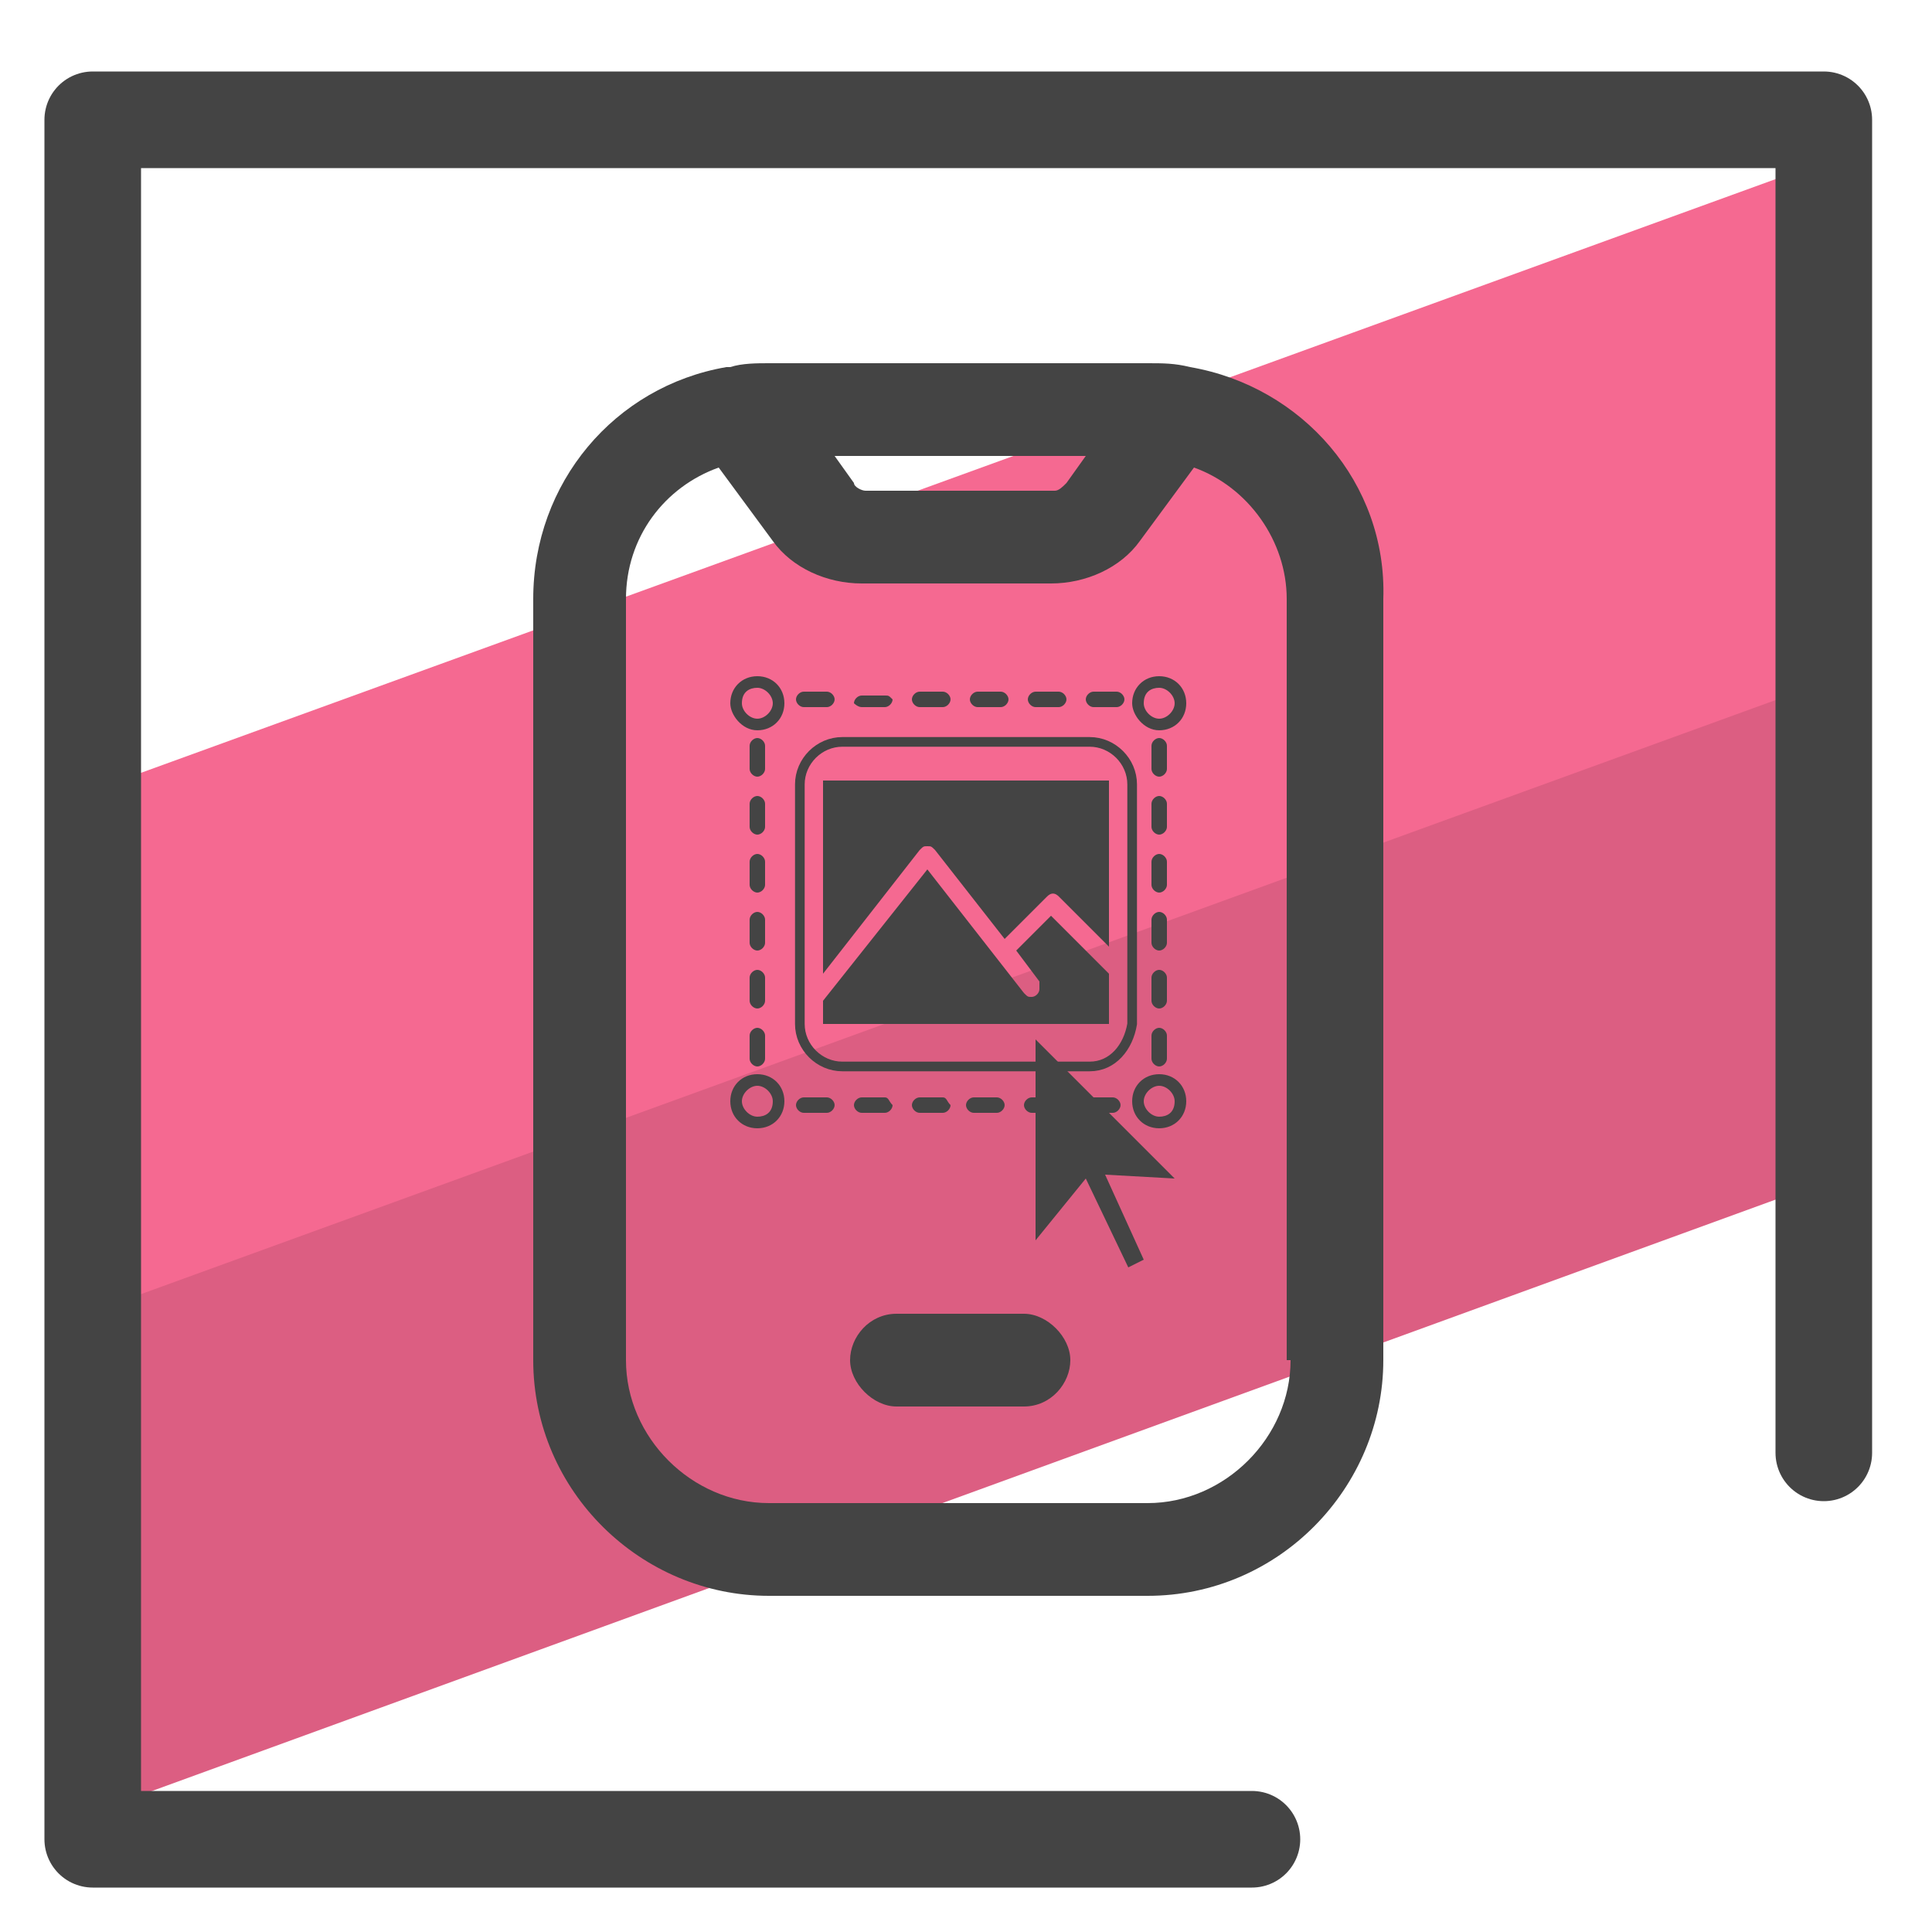 <?xml version="1.0" encoding="utf-8"?>
<!-- Generator: Adobe Illustrator 24.0.3, SVG Export Plug-In . SVG Version: 6.00 Build 0)  -->
<svg version="1.1" id="Layer_1" xmlns="http://www.w3.org/2000/svg" xmlns:xlink="http://www.w3.org/1999/xlink" x="0px" y="0px"
	 viewBox="0 0 50 50" style="enable-background:new 0 0 50 50;" xml:space="preserve">
<style type="text/css">
	.st0{fill:#DC5E82;}
	.st1{fill:#F56991;}
	.st2{fill:none;stroke:#444444;stroke-width:2.5;stroke-linecap:round;stroke-linejoin:round;stroke-miterlimit:10;}
	.st3{fill:#444444;}
	.st4{display:none;opacity:0.36;fill:#444444;enable-background:new    ;}
	.st5{fill:none;stroke:#444444;stroke-width:0.25;stroke-miterlimit:10;}
</style>
<g>
	<polygon class="st0" points="46.5,26.6 46.9,30.7 2.7,46.8 2.8,38.1 3.1,33.2 47.2,17.1 46.5,20.7 	"/>
	<polygon class="st1" points="46.5,10.7 46,18.1 2.8,33.8 2.8,24.5 3.1,20.2 46.6,4.4 	"/>
	<polyline class="st2" points="32.4,47.6 2.4,47.6 2.4,3.1 47.2,3.1 47.2,37.6 	"/>
</g>
<g>
	<g>
		<g>
			<g>
				<path class="st3" d="M30,18.9c0.4,0,0.7-0.3,0.7-0.7s-0.3-0.7-0.7-0.7c-0.4,0-0.7,0.3-0.7,0.7C29.3,18.5,29.6,18.9,30,18.9z
					 M30,17.8c0.2,0,0.4,0.2,0.4,0.4c0,0.2-0.2,0.4-0.4,0.4s-0.4-0.2-0.4-0.4C29.6,17.9,29.8,17.8,30,17.8z"/>
				<path class="st3" d="M21.4,28.4h-0.6c-0.1,0-0.2,0.1-0.2,0.2s0.1,0.2,0.2,0.2h0.6c0.1,0,0.2-0.1,0.2-0.2S21.5,28.4,21.4,28.4z"
					/>
				<path class="st3" d="M25.8,28.4h-0.6c-0.1,0-0.2,0.1-0.2,0.2s0.1,0.2,0.2,0.2h0.6c0.1,0,0.2-0.1,0.2-0.2S25.9,28.4,25.8,28.4z"
					/>
				<path class="st3" d="M22.9,28.4h-0.6c-0.1,0-0.2,0.1-0.2,0.2s0.1,0.2,0.2,0.2h0.6c0.1,0,0.2-0.1,0.2-0.2
					C23,28.5,23,28.4,22.9,28.4z"/>
				<path class="st3" d="M24.4,28.4h-0.6c-0.1,0-0.2,0.1-0.2,0.2s0.1,0.2,0.2,0.2h0.6c0.1,0,0.2-0.1,0.2-0.2
					C24.5,28.5,24.5,28.4,24.4,28.4z"/>
				<path class="st3" d="M28.8,28.4h-0.6c-0.1,0-0.2,0.1-0.2,0.2s0.1,0.2,0.2,0.2h0.6c0.1,0,0.2-0.1,0.2-0.2S28.9,28.4,28.8,28.4z"
					/>
				<path class="st3" d="M27.3,28.4h-0.6c-0.1,0-0.2,0.1-0.2,0.2s0.1,0.2,0.2,0.2h0.6c0.1,0,0.2-0.1,0.2-0.2S27.4,28.4,27.3,28.4z"
					/>
				<path class="st3" d="M19.8,23.8c0-0.1-0.1-0.2-0.2-0.2s-0.2,0.1-0.2,0.2v0.6c0,0.1,0.1,0.2,0.2,0.2s0.2-0.1,0.2-0.2V23.8z"/>
				<path class="st3" d="M19.8,22.3c0-0.1-0.1-0.2-0.2-0.2s-0.2,0.1-0.2,0.2v0.6c0,0.1,0.1,0.2,0.2,0.2s0.2-0.1,0.2-0.2V22.3z"/>
				<path class="st3" d="M19.8,25.3c0-0.1-0.1-0.2-0.2-0.2s-0.2,0.1-0.2,0.2v0.6c0,0.1,0.1,0.2,0.2,0.2s0.2-0.1,0.2-0.2V25.3z"/>
				<path class="st3" d="M19.6,26.6c-0.1,0-0.2,0.1-0.2,0.2v0.6c0,0.1,0.1,0.2,0.2,0.2s0.2-0.1,0.2-0.2v-0.6
					C19.8,26.7,19.7,26.6,19.6,26.6z"/>
				<path class="st3" d="M19.8,19.3c0-0.1-0.1-0.2-0.2-0.2s-0.2,0.1-0.2,0.2v0.6c0,0.1,0.1,0.2,0.2,0.2s0.2-0.1,0.2-0.2V19.3z"/>
				<path class="st3" d="M19.8,20.8c0-0.1-0.1-0.2-0.2-0.2s-0.2,0.1-0.2,0.2v0.6c0,0.1,0.1,0.2,0.2,0.2s0.2-0.1,0.2-0.2V20.8z"/>
				<path class="st3" d="M22.3,18.3h0.6c0.1,0,0.2-0.1,0.2-0.2C23,18,23,18,22.9,18h-0.6c-0.1,0-0.2,0.1-0.2,0.2
					C22.1,18.2,22.2,18.3,22.3,18.3z"/>
				<path class="st3" d="M28.3,18.3h0.6c0.1,0,0.2-0.1,0.2-0.2s-0.1-0.2-0.2-0.2h-0.6c-0.1,0-0.2,0.1-0.2,0.2
					C28.1,18.2,28.2,18.3,28.3,18.3z"/>
				<path class="st3" d="M23.8,18.3h0.6c0.1,0,0.2-0.1,0.2-0.2s-0.1-0.2-0.2-0.2h-0.6c-0.1,0-0.2,0.1-0.2,0.2
					C23.6,18.2,23.7,18.3,23.8,18.3z"/>
				<path class="st3" d="M25.3,18.3h0.6c0.1,0,0.2-0.1,0.2-0.2s-0.1-0.2-0.2-0.2h-0.6c-0.1,0-0.2,0.1-0.2,0.2
					C25.1,18.2,25.2,18.3,25.3,18.3z"/>
				<path class="st3" d="M26.8,18.3h0.6c0.1,0,0.2-0.1,0.2-0.2s-0.1-0.2-0.2-0.2h-0.6c-0.1,0-0.2,0.1-0.2,0.2
					C26.6,18.2,26.7,18.3,26.8,18.3z"/>
				<path class="st3" d="M20.8,18.3h0.6c0.1,0,0.2-0.1,0.2-0.2s-0.1-0.2-0.2-0.2h-0.6c-0.1,0-0.2,0.1-0.2,0.2
					C20.6,18.2,20.7,18.3,20.8,18.3z"/>
				<path class="st3" d="M30.2,23.8c0-0.1-0.1-0.2-0.2-0.2s-0.2,0.1-0.2,0.2v0.6c0,0.1,0.1,0.2,0.2,0.2s0.2-0.1,0.2-0.2V23.8z"/>
				<path class="st3" d="M30.2,22.3c0-0.1-0.1-0.2-0.2-0.2s-0.2,0.1-0.2,0.2v0.6c0,0.1,0.1,0.2,0.2,0.2s0.2-0.1,0.2-0.2V22.3z"/>
				<path class="st3" d="M30,26.6c-0.1,0-0.2,0.1-0.2,0.2v0.6c0,0.1,0.1,0.2,0.2,0.2s0.2-0.1,0.2-0.2v-0.6
					C30.2,26.7,30.1,26.6,30,26.6z"/>
				<path class="st3" d="M30.2,25.3c0-0.1-0.1-0.2-0.2-0.2s-0.2,0.1-0.2,0.2v0.6c0,0.1,0.1,0.2,0.2,0.2s0.2-0.1,0.2-0.2V25.3z"/>
				<path class="st3" d="M30.2,20.8c0-0.1-0.1-0.2-0.2-0.2s-0.2,0.1-0.2,0.2v0.6c0,0.1,0.1,0.2,0.2,0.2s0.2-0.1,0.2-0.2V20.8z"/>
				<path class="st3" d="M30.2,19.3c0-0.1-0.1-0.2-0.2-0.2s-0.2,0.1-0.2,0.2v0.6c0,0.1,0.1,0.2,0.2,0.2s0.2-0.1,0.2-0.2V19.3z"/>
				<path class="st3" d="M19.6,18.9c0.4,0,0.7-0.3,0.7-0.7s-0.3-0.7-0.7-0.7s-0.7,0.3-0.7,0.7C18.9,18.5,19.2,18.9,19.6,18.9z
					 M19.6,17.8c0.2,0,0.4,0.2,0.4,0.4c0,0.2-0.2,0.4-0.4,0.4c-0.2,0-0.4-0.2-0.4-0.4C19.2,17.9,19.4,17.8,19.6,17.8z"/>
				<path class="st3" d="M30,27.8c-0.4,0-0.7,0.3-0.7,0.7c0,0.4,0.3,0.7,0.7,0.7c0.4,0,0.7-0.3,0.7-0.7C30.7,28.1,30.4,27.8,30,27.8
					L30,27.8z M30,28.9c-0.2,0-0.4-0.2-0.4-0.4s0.2-0.4,0.4-0.4c0.2,0,0.4,0.2,0.4,0.4C30.4,28.8,30.2,28.9,30,28.9z"/>
				<path class="st3" d="M19.6,27.8c-0.4,0-0.7,0.3-0.7,0.7c0,0.4,0.3,0.7,0.7,0.7c0.4,0,0.7-0.3,0.7-0.7
					C20.3,28.1,20,27.8,19.6,27.8L19.6,27.8z M19.6,28.9c-0.2,0-0.4-0.2-0.4-0.4s0.2-0.4,0.4-0.4c0.2,0,0.4,0.2,0.4,0.4
					C20,28.8,19.8,28.9,19.6,28.9z"/>
				<path class="st4" d="M29.4,19.6c0-0.3-0.3-0.6-0.6-0.6h-7.9c-0.3,0-0.6,0.3-0.6,0.6v0.6c0,0.1,0.1,0.2,0.2,0.2s0.2-0.1,0.2-0.2
					v-0.6c0-0.1,0.1-0.3,0.3-0.3h7.9c0.1,0,0.3,0.1,0.3,0.3v4.3l-0.7-0.5c-0.1-0.1-0.2,0-0.2,0.1c-0.1,0.1,0,0.2,0.1,0.2l0.9,0.6
					v2.8c0,0.1-0.1,0.3-0.3,0.3h-1.3V26c0-0.4-0.2-0.7-0.5-1l-1.8-1.4l1.2-0.7c0.2-0.1,0.5-0.1,0.7,0l0.4,0.3c0.1,0.1,0.2,0,0.2-0.1
					c0.1-0.1,0-0.2-0.1-0.2l-0.4-0.3c-0.3-0.2-0.7-0.2-1,0l-1.3,0.7l-1.5-1.2c-0.6-0.1-1-0.1-1.4,0.1l-1.6,0.9v-2
					c0-0.1-0.1-0.2-0.2-0.2s-0.2,0.1-0.2,0.2v6.1c0,0.3,0.3,0.6,0.6,0.6h7.9c0.3,0,0.6-0.3,0.6-0.6L29.4,19.6
					C29.3,19.6,29.4,19.6,29.4,19.6z M27.1,27.4h-6.2c-0.1,0-0.3-0.1-0.3-0.3v-3.7l1.8-1c0.2-0.1,0.5-0.1,0.7,0.1l3.6,2.8
					c0.2,0.2,0.3,0.4,0.3,0.7L27.1,27.4L27.1,27.4z"/>
				<path class="st5" d="M28.2,27.6h-6.4c-0.6,0-1.1-0.5-1.1-1.1v-6.2c0-0.6,0.5-1.1,1.1-1.1h6.4c0.6,0,1.1,0.5,1.1,1.1v6.2
					C29.2,27.1,28.8,27.6,28.2,27.6z"/>
				<path id="Shape_1_" class="st3" d="M21.3,26.5v-0.6l2.7-3.4l2.5,3.2c0.1,0.1,0.1,0.1,0.2,0.1s0.2-0.1,0.2-0.2s0-0.2,0-0.2
					l-0.6-0.8l0.9-0.9l1.5,1.5v1.1l0,0v0.2L21.3,26.5L21.3,26.5z M21.3,20.2h7.4v0.7v3.6l-1.3-1.3c-0.1-0.1-0.2-0.1-0.3,0L26,24.3
					L24.2,22c-0.1-0.1-0.1-0.1-0.2-0.1c-0.1,0-0.1,0-0.2,0.1l-2.5,3.2V20.2z"/>
			</g>
		</g>
	</g>
	<g>
		<path class="st3" d="M30.8,9.5L30.8,9.5c-0.4-0.1-0.7-0.1-1.1-0.1h-9.8c-0.3,0-0.7,0-1,0.1h-0.1c-2.9,0.5-5,3-5,6v19.7
			c0,3.4,2.8,6.1,6.1,6.1h9.8c3.4,0,6.1-2.8,6.1-6.1V15.5C35.9,12.5,33.7,10,30.8,9.5z M28.1,11.8l-0.5,0.7
			c-0.1,0.1-0.2,0.2-0.3,0.2h-4.9c-0.1,0-0.3-0.1-0.3-0.2l-0.5-0.7H28.1z M33.4,35.2c0,2-1.7,3.7-3.7,3.7h-9.8c-2,0-3.7-1.7-3.7-3.7
			V15.5c0-1.6,1-2.9,2.4-3.4L20,14c0.5,0.7,1.4,1.1,2.3,1.1h4.9c0.9,0,1.8-0.4,2.3-1.1l1.4-1.9c1.4,0.5,2.4,1.9,2.4,3.4v19.7H33.4z"
			/>
		<path class="st3" d="M26.5,34h-3.3c-0.7,0-1.2,0.6-1.2,1.2s0.6,1.2,1.2,1.2h3.3c0.7,0,1.2-0.6,1.2-1.2S27.1,34,26.5,34z"/>
	</g>
	<g id="_x31_7">
		<path class="st3" d="M28.6,30.4l1,2.2l-0.4,0.2l-1.1-2.3l-1.3,1.6c0-0.4,0-5.2,0-5.2l3.6,3.6L28.6,30.4z"/>
	</g>
</g>
</svg>

